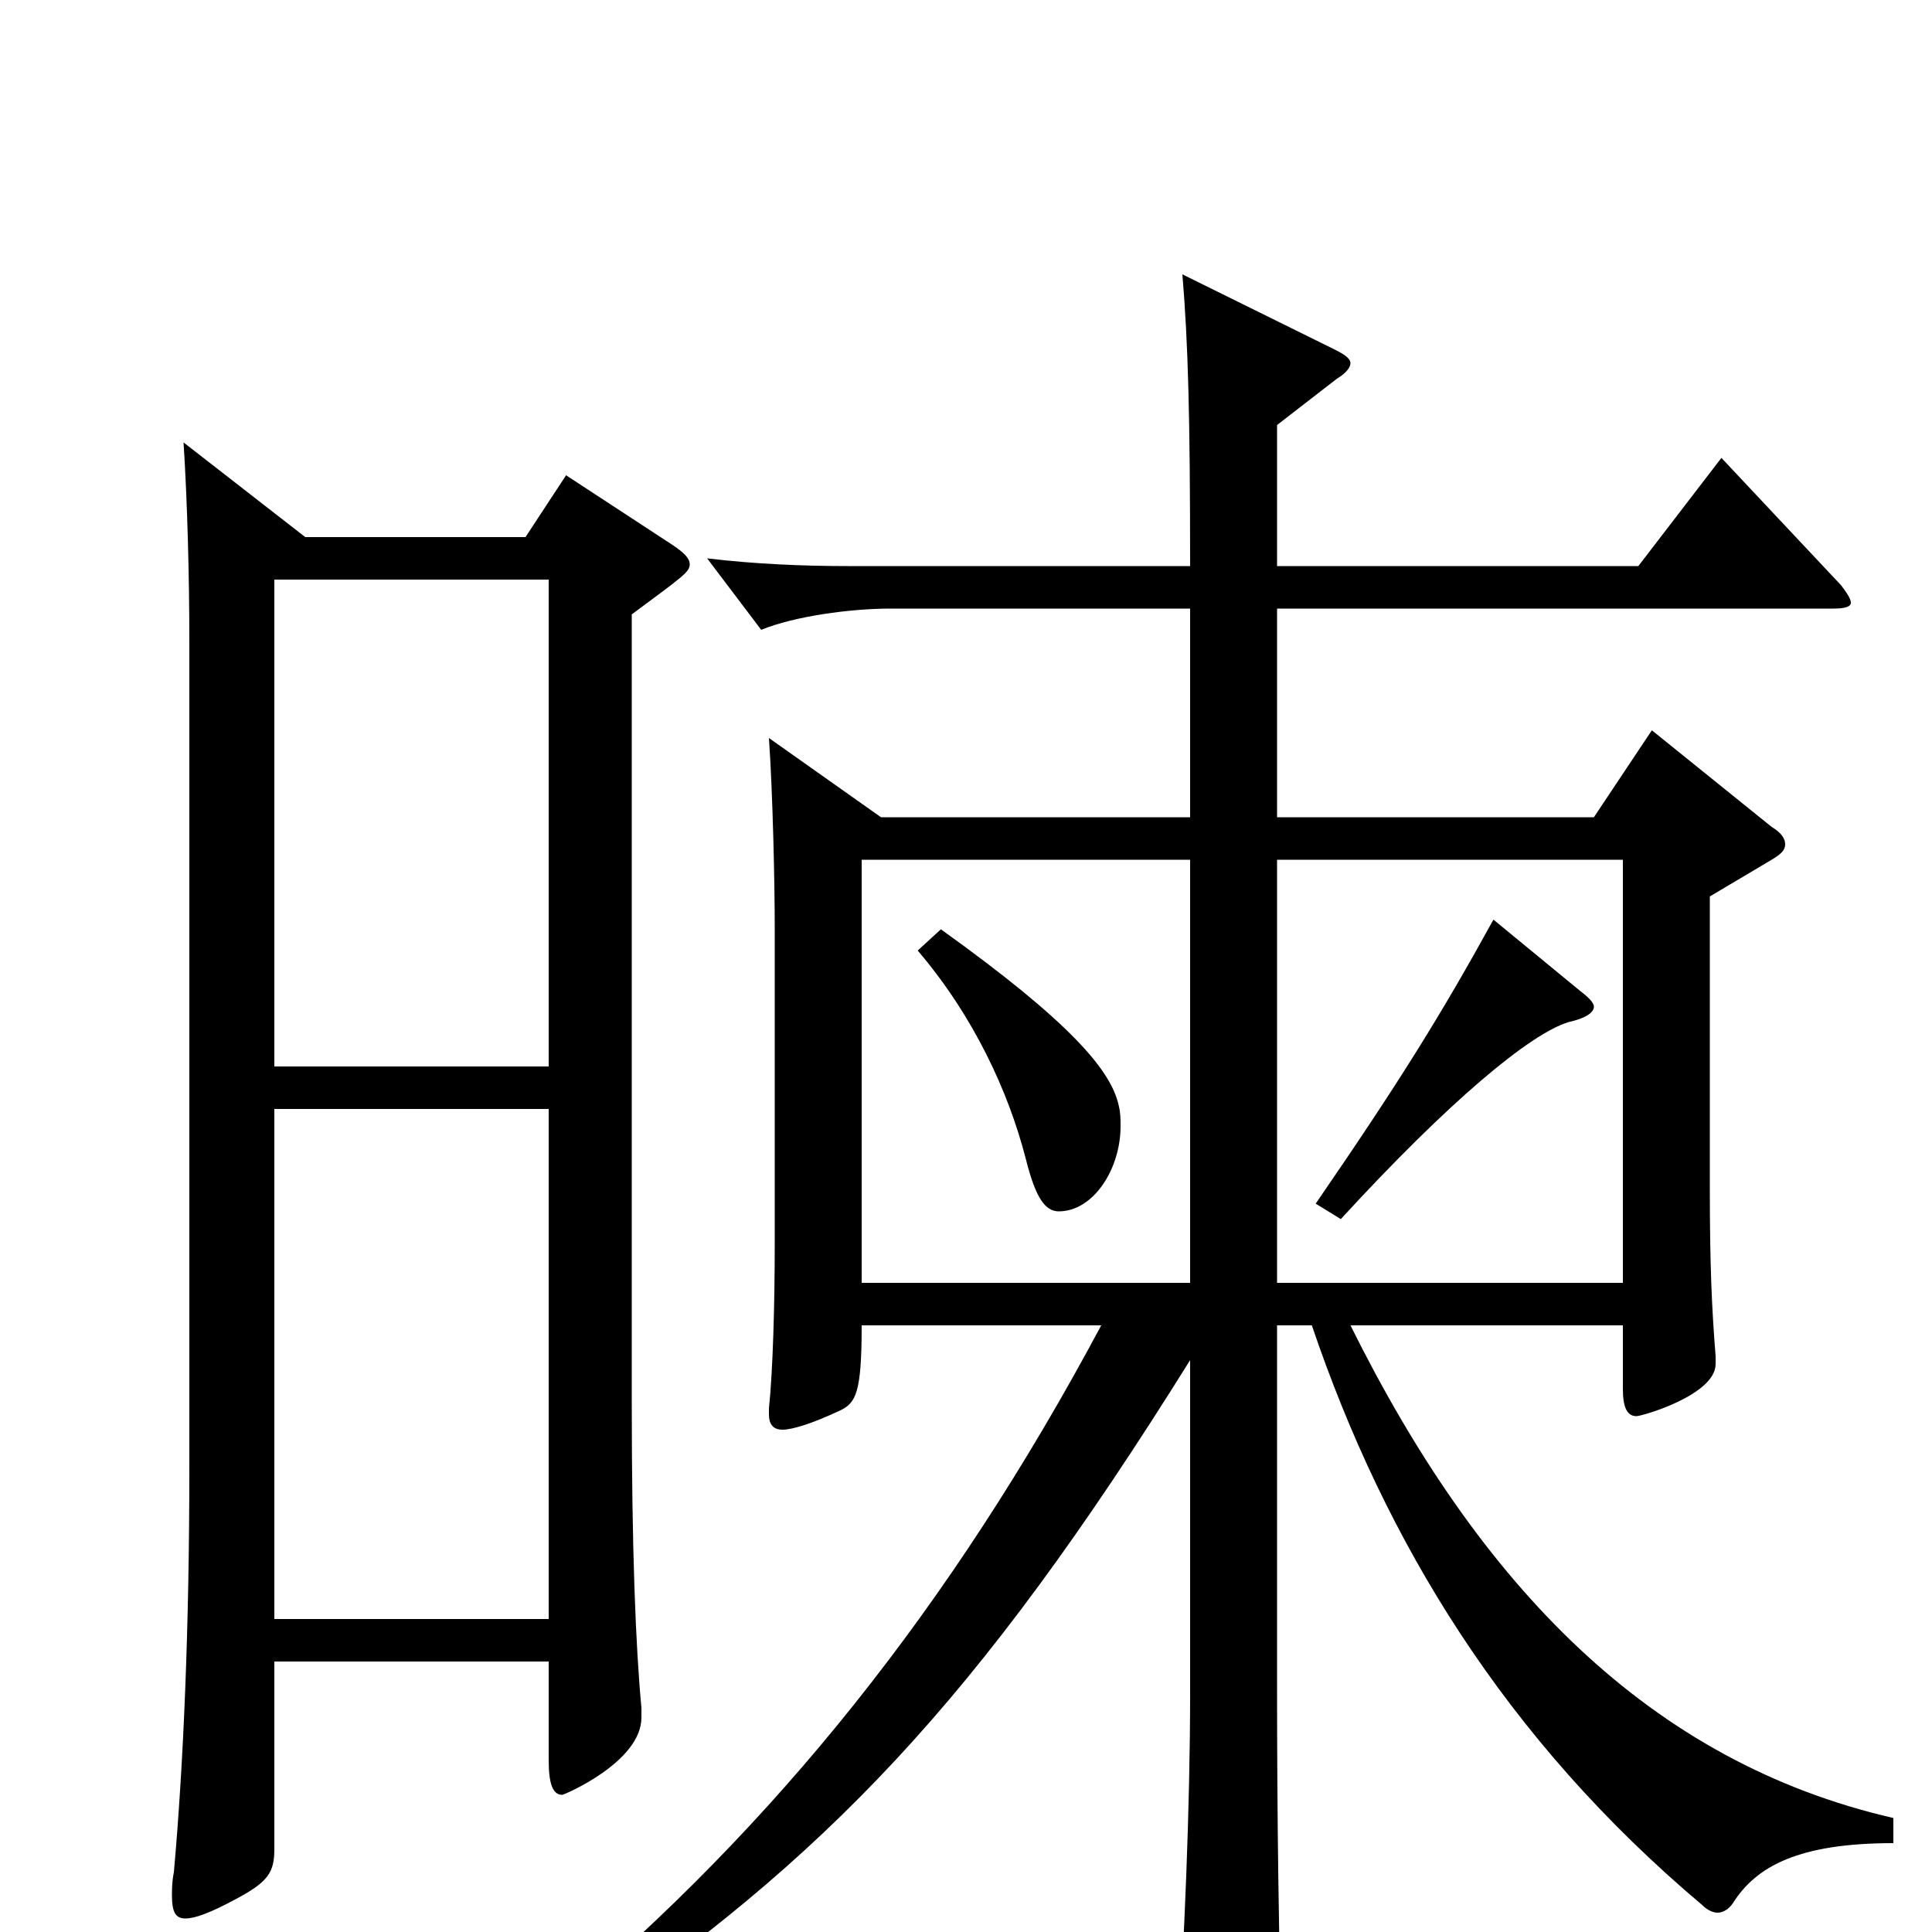 <svg xmlns="http://www.w3.org/2000/svg" viewBox="0 -1000 1000 1000">
	<path fill="#000000" d="M95 -771C97 -740 98 -701 98 -668V-240C98 -158 95 -87 90 -31C89 -26 89 -22 89 -19C89 -10 91 -7 96 -7C101 -7 109 -10 122 -17C139 -26 142 -31 142 -43V-140H284V-89C284 -77 286 -71 291 -71C292 -71 332 -88 332 -111V-116C329 -148 327 -198 327 -274V-682C354 -702 357 -704 357 -708C357 -711 354 -714 348 -718L293 -754L272 -722H158ZM284 -162H142V-426H284ZM142 -700H284V-448H142ZM398 -618C400 -589 401 -543 401 -520V-356C401 -324 400 -290 398 -271V-268C398 -263 400 -260 405 -260C410 -260 420 -263 435 -270C443 -274 446 -279 446 -314H570C492 -168 401 -55 289 39L298 50C427 -38 505 -118 616 -296V-123C616 -66 613 7 609 66V74C609 85 611 90 619 90C623 90 629 88 638 85C661 76 663 69 663 52C662 -5 661 -49 661 -131V-314H679C717 -202 779 -100 881 -14C884 -11 887 -10 889 -10C892 -10 895 -12 897 -15C909 -34 931 -46 980 -46V-59C854 -88 766 -179 699 -314H840V-281C840 -272 842 -267 847 -267C850 -267 888 -278 888 -294V-298C886 -323 885 -345 885 -386V-536L917 -555C922 -558 924 -560 924 -563C924 -566 922 -569 917 -572L855 -622L825 -577H661V-685H949C955 -685 958 -686 958 -688C958 -690 956 -693 953 -697L891 -763L848 -707H661V-780L692 -804C697 -807 699 -810 699 -812C699 -814 697 -816 691 -819L612 -858C615 -822 616 -784 616 -707H439C416 -707 391 -708 366 -711L394 -674C411 -681 440 -685 461 -685H616V-577H456ZM616 -336H446V-555H616ZM661 -336V-555H840V-336ZM773 -524C746 -475 725 -441 681 -377L694 -369C750 -430 792 -465 812 -471C821 -473 825 -476 825 -479C825 -481 822 -484 818 -487ZM475 -508C504 -474 522 -435 531 -400C536 -380 541 -373 548 -373C566 -373 580 -395 580 -417C580 -421 580 -424 579 -428C575 -446 554 -471 487 -519Z"/>
</svg>